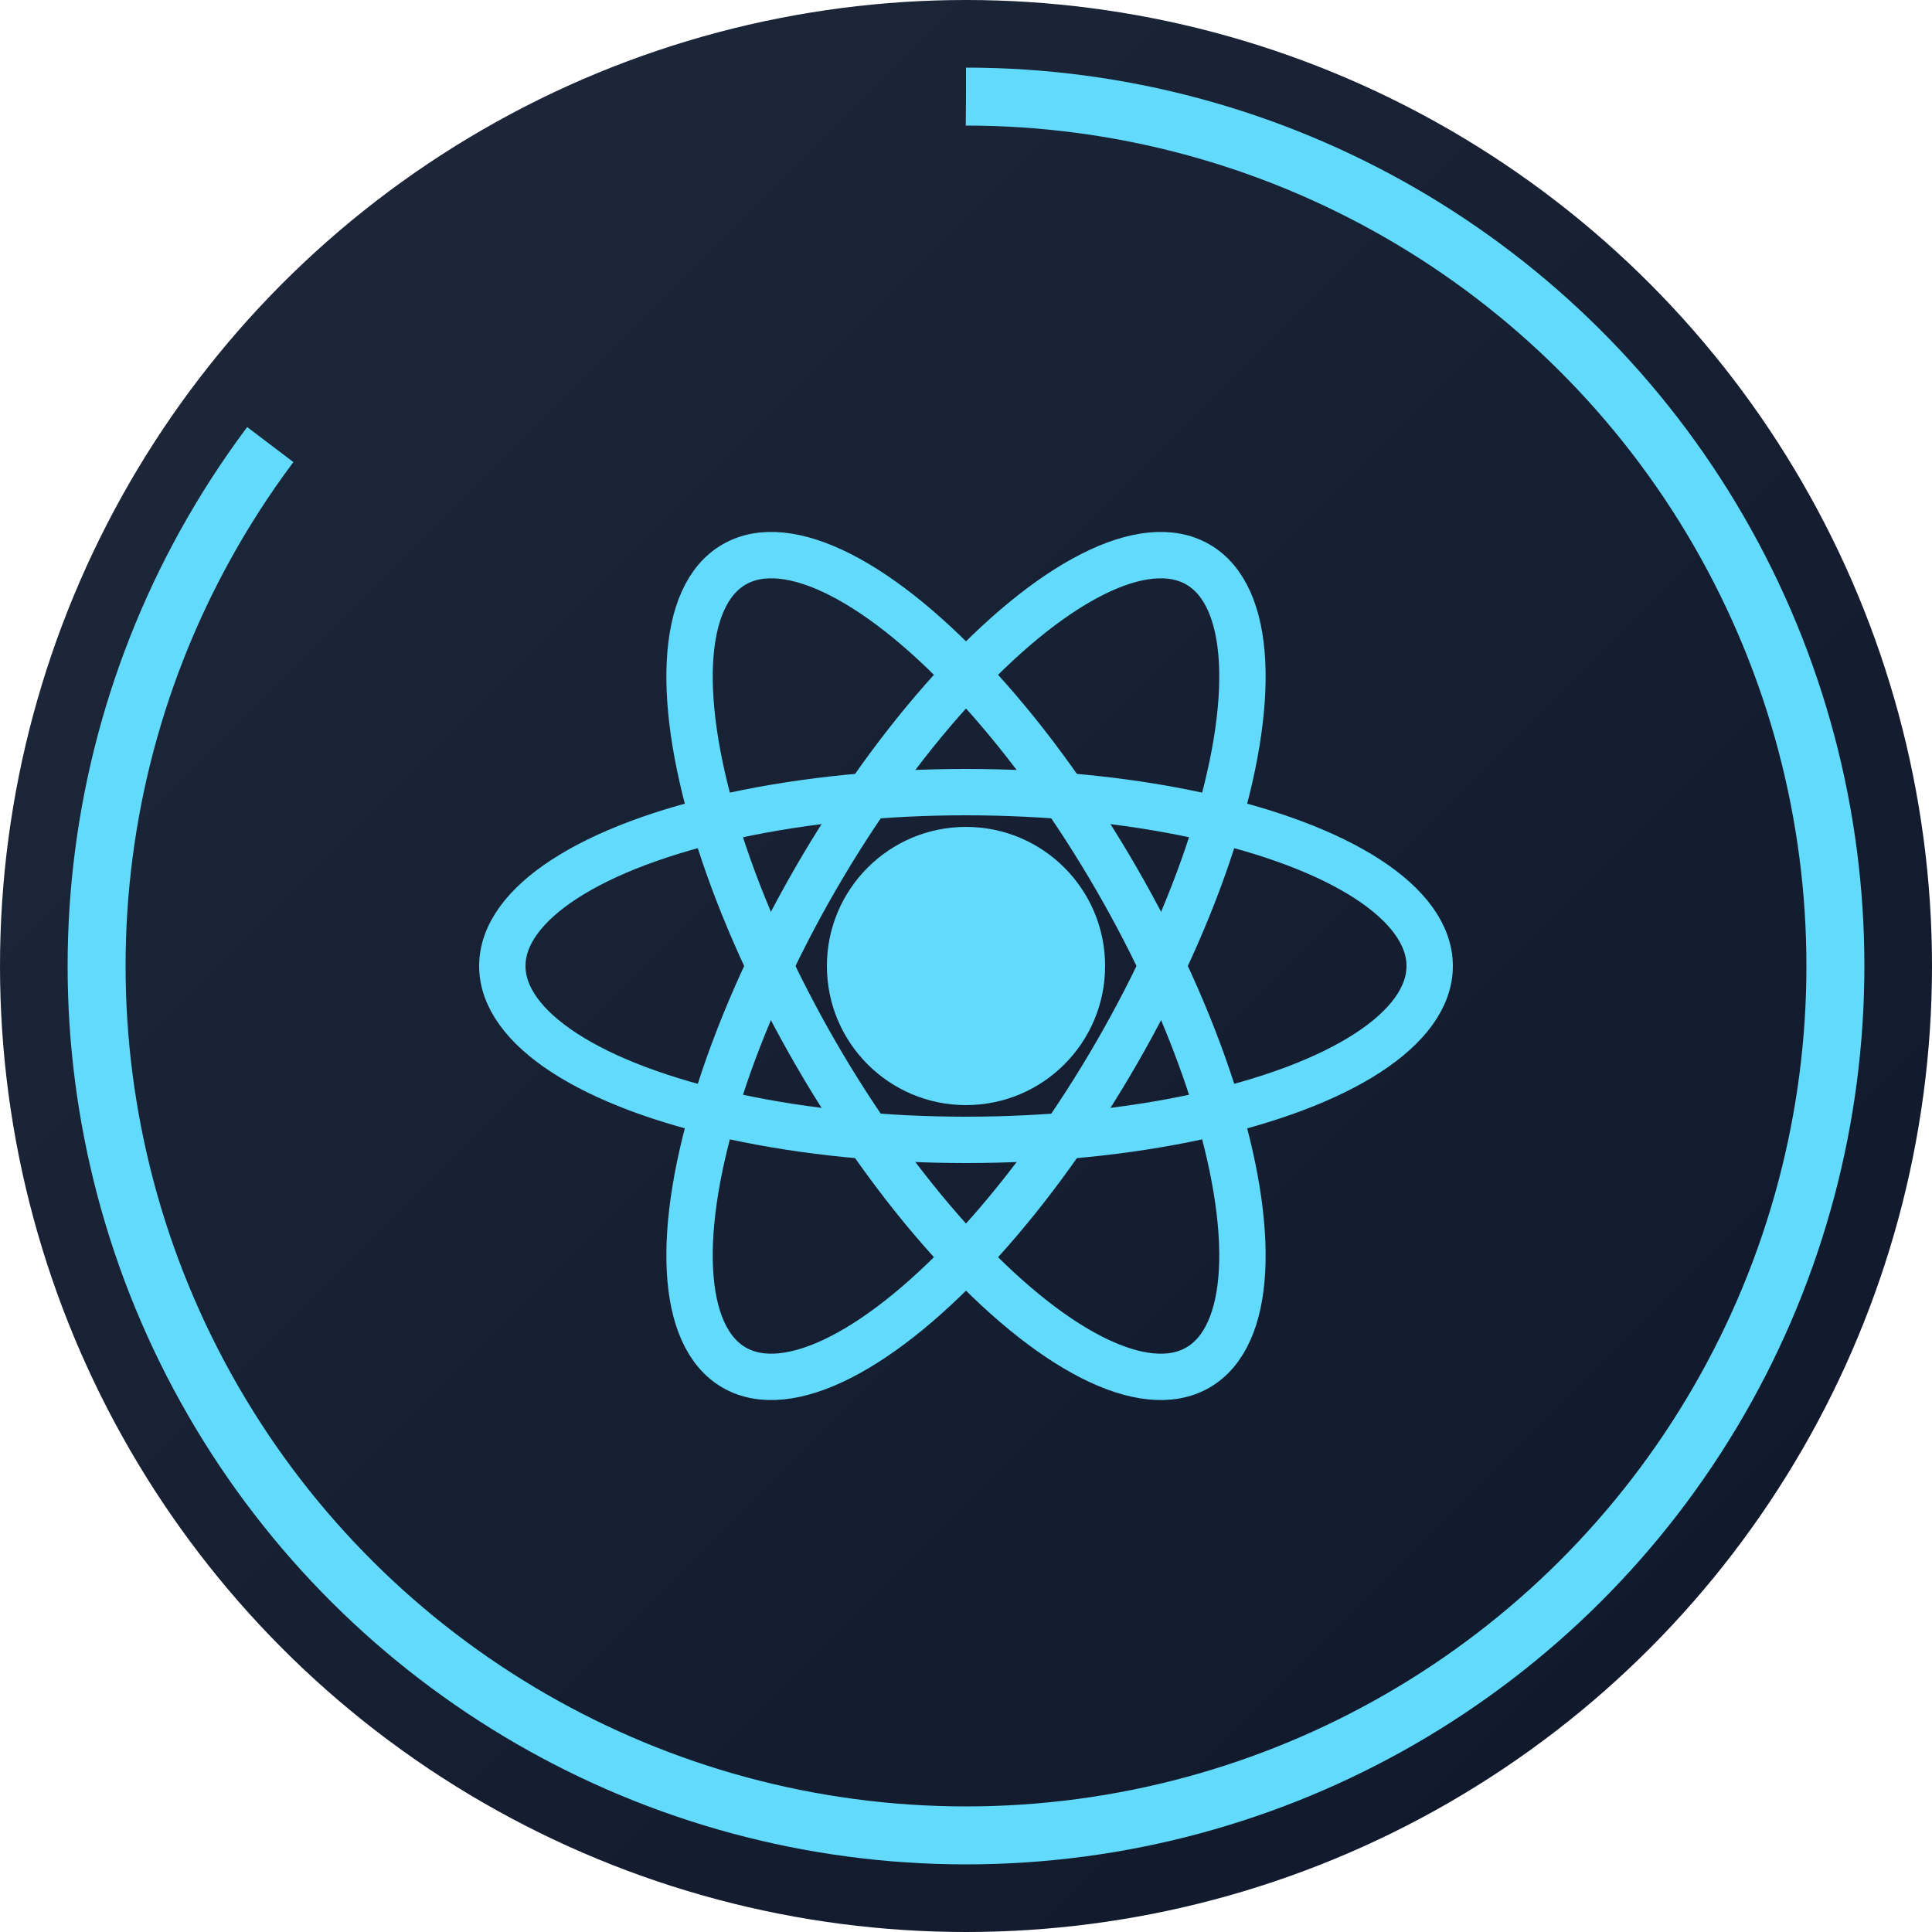 <?xml version="1.0" encoding="UTF-8"?>
<svg width="100" height="100" viewBox="0 0 100 100" fill="none" xmlns="http://www.w3.org/2000/svg">
  <!-- Background Circle -->
  <circle cx="50" cy="50" r="50" fill="url(#react-gradient)"/>
  
  <!-- React Logo -->
  <g transform="translate(50, 50) scale(0.6)">
    <circle cx="0" cy="0" r="12" fill="#61DAFB"/>
    <ellipse cx="0" cy="0" rx="40" ry="15" stroke="#61DAFB" stroke-width="4" fill="none" transform="rotate(0 0 0)"/>
    <ellipse cx="0" cy="0" rx="40" ry="15" stroke="#61DAFB" stroke-width="4" fill="none" transform="rotate(60 0 0)"/>
    <ellipse cx="0" cy="0" rx="40" ry="15" stroke="#61DAFB" stroke-width="4" fill="none" transform="rotate(120 0 0)"/>
  </g>
  
  <!-- Skill Level Indicator -->
  <circle cx="50" cy="50" r="45" stroke="#61DAFB" stroke-width="3" fill="none" stroke-dasharray="254" stroke-dashoffset="13" transform="rotate(-90 50 50)"/>
  
  <!-- Definitions -->
  <defs>
    <linearGradient id="react-gradient" x1="0" y1="0" x2="100" y2="100" gradientUnits="userSpaceOnUse">
      <stop offset="0" stop-color="#1E293B"/>
      <stop offset="1" stop-color="#0F172A"/>
    </linearGradient>
  </defs>
</svg>
